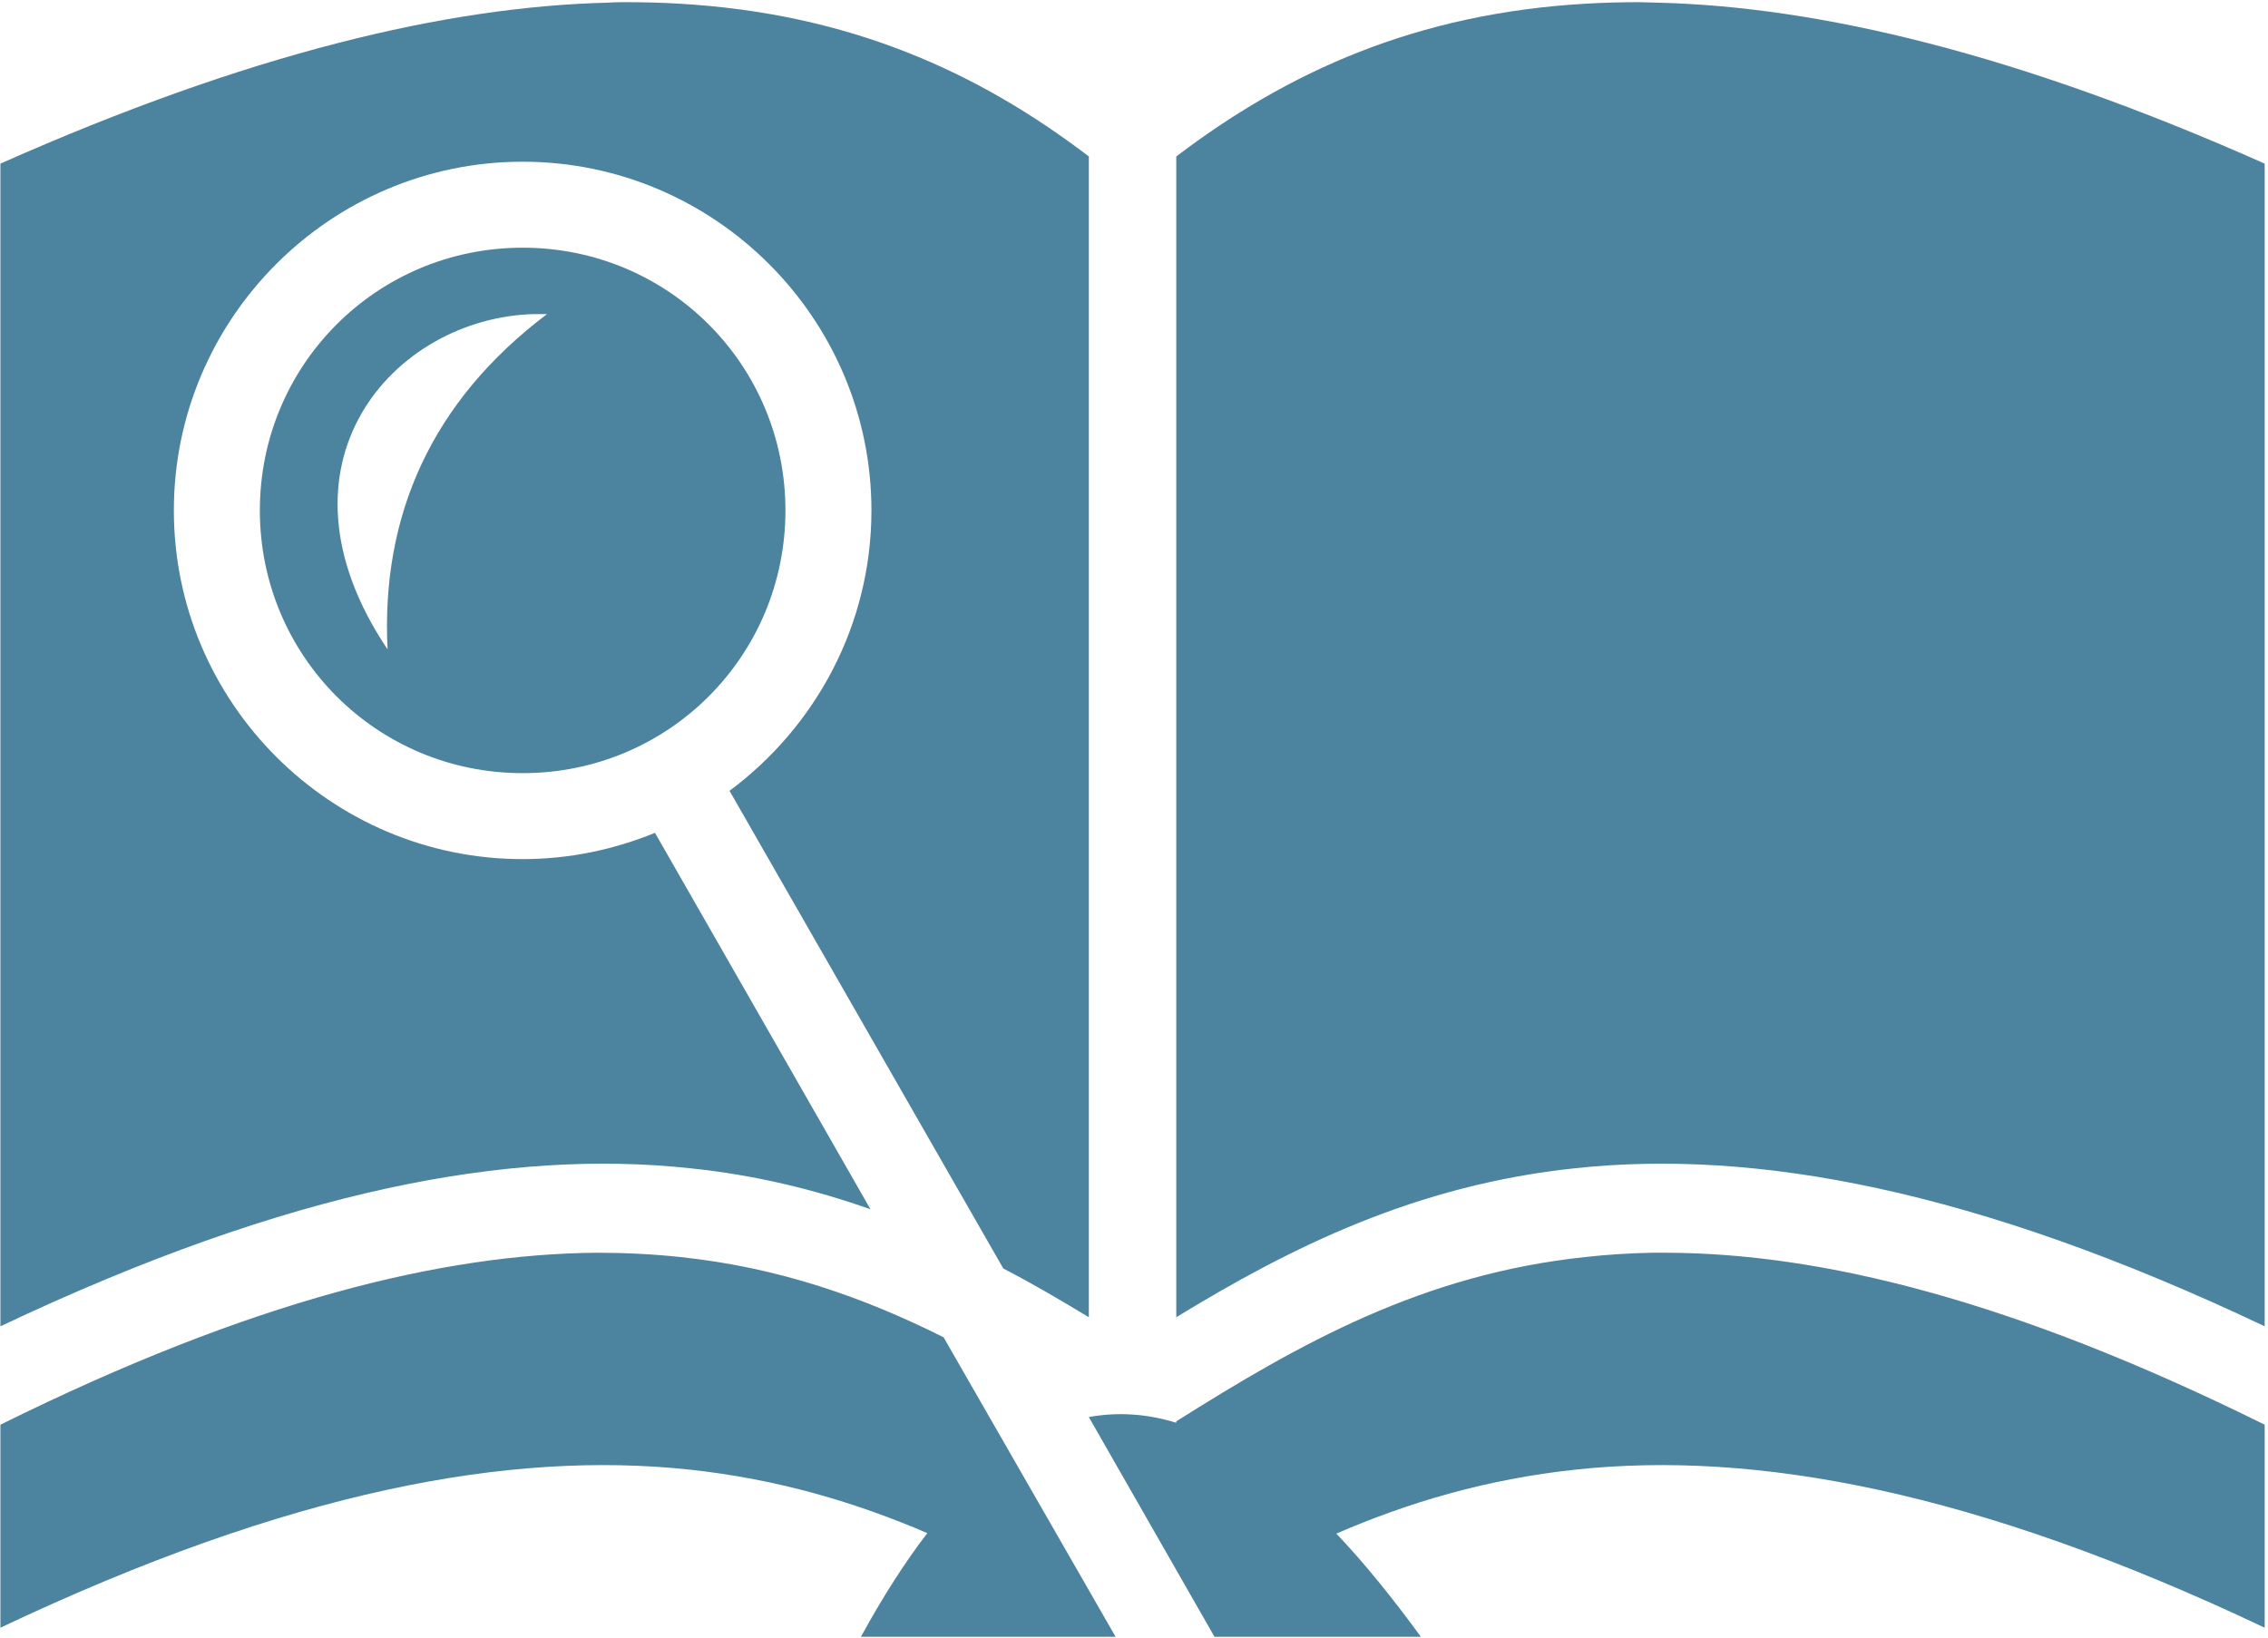<svg width="407" height="294" viewBox="0 0 407 294" fill="none" xmlns="http://www.w3.org/2000/svg">
<path d="M112.396 0.39C111.368 0.39 110.253 0.39 109.224 0.475C80.157 1.161 44.489 9.65 0.074 29.37V238.067C52.206 213.373 91.561 206.257 123.714 209.686C135.461 210.887 146.265 213.545 156.211 217.06L117.541 149.495C110.167 152.496 102.193 154.211 93.79 154.211C59.313 154.211 31.199 126.088 31.199 91.619C31.199 57.151 59.313 29.027 93.79 29.027C128.259 29.027 156.382 57.151 156.382 91.619C156.382 112.197 146.35 130.461 130.917 141.95L180.047 227.692C185.363 230.436 190.422 233.437 195.395 236.438V28.084C175.503 12.908 152.352 2.362 121.657 0.647C118.656 0.475 115.569 0.39 112.396 0.39ZM294.17 0.39C290.997 0.39 287.825 0.475 284.824 0.647C254.128 2.362 231.064 12.908 211.086 28.084V236.438C231.578 223.92 254.043 212.687 282.766 209.686C314.92 206.257 354.361 213.373 406.406 238.067V29.37C362.078 9.65 326.409 1.161 297.342 0.475C296.228 0.475 295.199 0.39 294.17 0.39ZM93.79 44.461C67.656 44.461 46.632 65.468 46.632 91.619C46.632 117.771 67.656 138.778 93.79 138.778C119.942 138.778 140.949 117.771 140.949 91.619C140.949 65.468 119.942 44.461 93.79 44.461ZM95.763 56.379H98.163C77.499 71.984 68.342 92.477 69.551 116.57C47.207 83.302 70.64 57.065 95.763 56.379ZM106.995 224.863C79.557 225.12 45.432 233.265 0.074 255.73V292.17C52.206 267.477 91.561 260.36 123.714 263.79C139.662 265.504 153.638 269.706 166.414 275.193C162.384 280.424 158.44 286.597 154.496 293.799H200.196L169.329 240.039C155.096 232.922 139.92 227.521 122.085 225.634C117.284 225.12 112.225 224.863 106.995 224.863ZM296.399 224.863C292.284 224.948 288.339 225.206 284.481 225.634C255.329 228.721 233.379 241.068 211.086 255.13V255.387C205.855 253.758 200.539 253.415 195.395 254.358L217.945 293.799H254.986C249.841 286.769 244.868 280.595 239.809 275.279C252.671 269.706 266.732 265.504 282.766 263.79C314.92 260.36 354.361 267.477 406.406 292.17V255.73C360.877 233.18 326.58 224.948 299.057 224.863H296.399Z" fill="#4C839E"/>
</svg>

